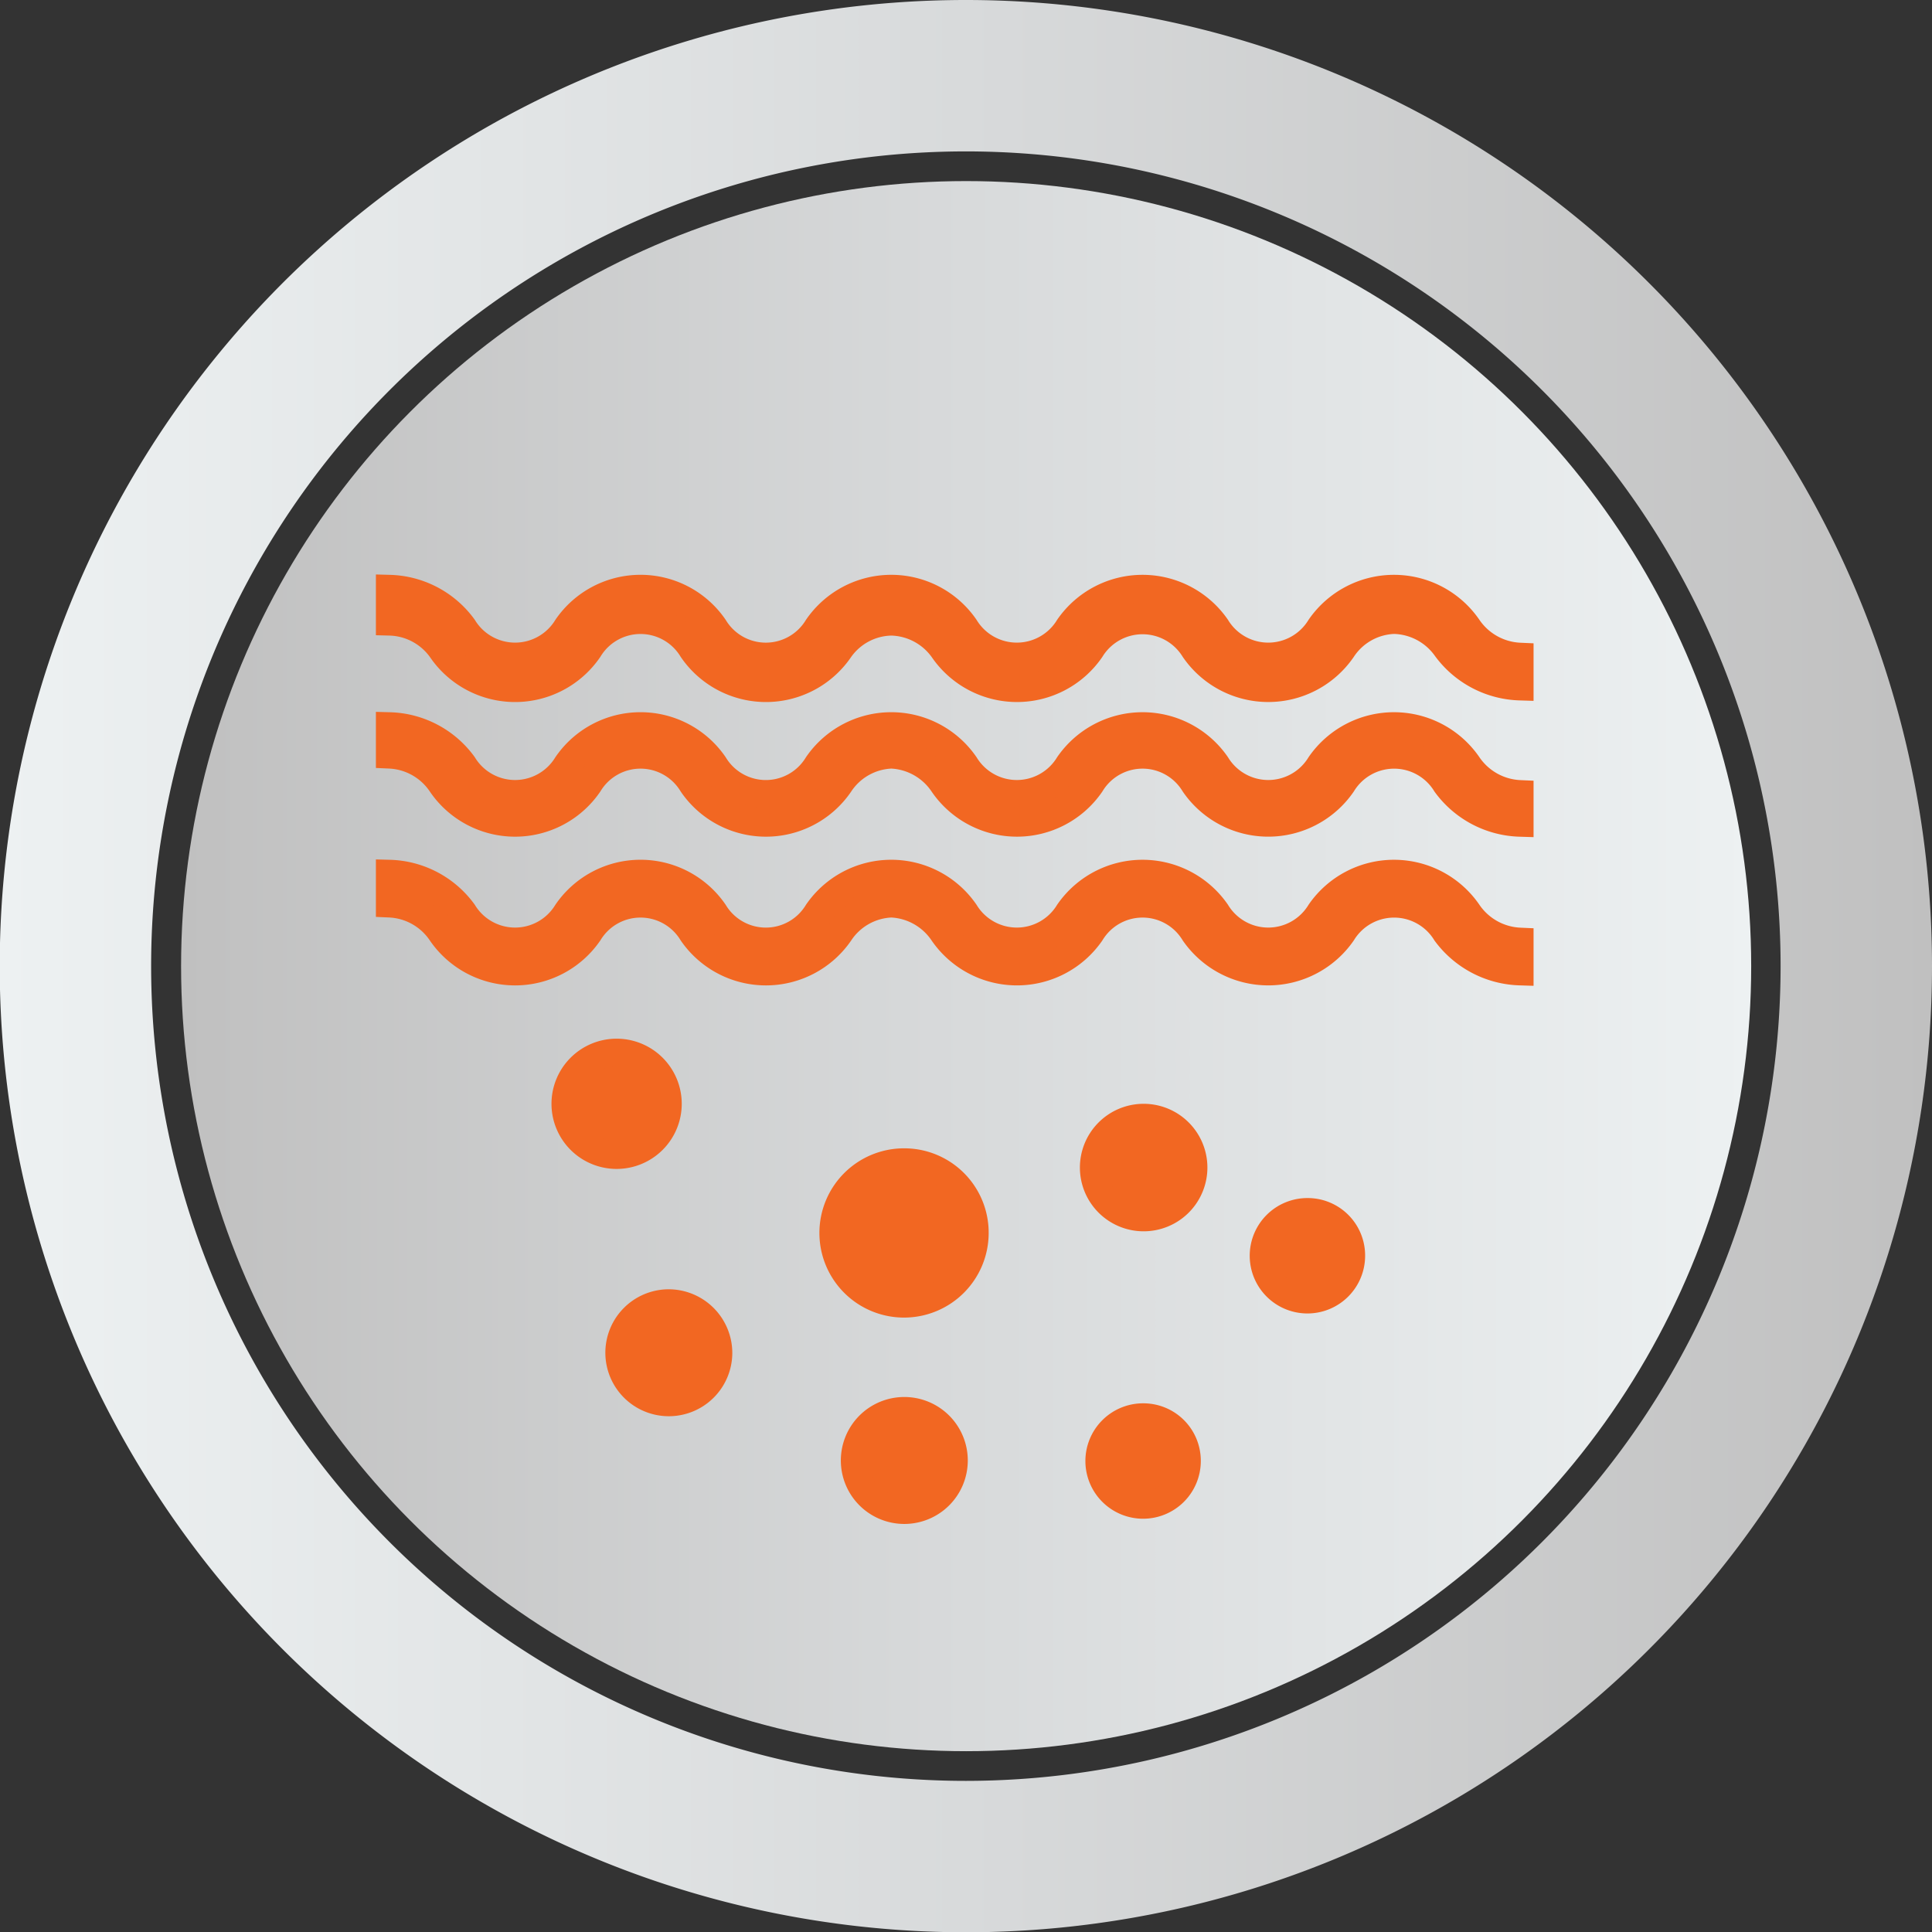 <svg id="Capa_1" data-name="Capa 1" xmlns="http://www.w3.org/2000/svg" xmlns:xlink="http://www.w3.org/1999/xlink" viewBox="0 0 70.31 70.31"><rect x="0" y="0" width="70.31" height="70.31" fill="#333333" stroke="none"/><defs><style>.cls-1{fill:url(#Gradiente_sem_nome_74);}.cls-2{fill:url(#Gradiente_sem_nome_76);}.cls-3{fill:#f26722;stroke:#f26722;stroke-miterlimit:10;}</style><linearGradient id="Gradiente_sem_nome_74" x1="6.59" y1="35.16" x2="63.72" y2="35.16" gradientUnits="userSpaceOnUse"><stop offset="0" stop-color="silver"/><stop offset="0.48" stop-color="#d7d9da"/><stop offset="1" stop-color="#edf1f2"/></linearGradient><linearGradient id="Gradiente_sem_nome_76" x1="603.69" y1="379.74" x2="674" y2="379.74" gradientUnits="userSpaceOnUse"><stop offset="0" stop-color="#edf1f2"/><stop offset="0.52" stop-color="#d7d9da"/><stop offset="1" stop-color="silver"/></linearGradient></defs><title>3_h</title><circle class="cls-1" cx="35.16" cy="35.16" r="28.57"/><path class="cls-2" d="M638.84,344.58A35.16,35.16,0,1,0,674,379.74,35.16,35.16,0,0,0,638.84,344.58Zm0,64.81a29.65,29.65,0,1,1,29.65-29.65A29.66,29.66,0,0,1,638.84,409.39Z" transform="translate(-603.69 -344.58)"/><path class="cls-3" d="M628,384.75a1.87,1.87,0,1,1-1.87-1.87A1.87,1.87,0,0,1,628,384.75Z" transform="translate(-603.69 -344.58)"/><path class="cls-3" d="M639.17,389.45a2.58,2.58,0,1,1-2.57-2.58A2.57,2.57,0,0,1,639.17,389.45Z" transform="translate(-603.69 -344.58)"/><path class="cls-3" d="M647.13,387.06a1.82,1.82,0,1,1-1.82-1.81A1.82,1.82,0,0,1,647.13,387.06Z" transform="translate(-603.69 -344.58)"/><path class="cls-3" d="M638.41,397.73a1.81,1.81,0,1,1-1.81-1.81A1.81,1.81,0,0,1,638.41,397.73Z" transform="translate(-603.69 -344.58)"/><path class="cls-3" d="M629.84,393.84A1.81,1.81,0,1,1,628,392,1.82,1.82,0,0,1,629.84,393.84Z" transform="translate(-603.69 -344.58)"/><path class="cls-3" d="M646.89,397.75a1.6,1.6,0,1,1-1.6-1.6A1.59,1.59,0,0,1,646.89,397.75Z" transform="translate(-603.69 -344.58)"/><path class="cls-3" d="M652.87,390.27a1.6,1.6,0,1,1-1.6-1.59A1.59,1.59,0,0,1,652.87,390.27Z" transform="translate(-603.69 -344.58)"/><path class="cls-3" d="M659,369.57a3.46,3.46,0,0,1-2.69-1.42,2.39,2.39,0,0,0-1.89-1,2.35,2.35,0,0,0-1.88,1.06,3.27,3.27,0,0,1-5.39,0,2.21,2.21,0,0,0-3.76,0,3.26,3.26,0,0,1-5.38,0,2.38,2.38,0,0,0-1.88-1,2.35,2.35,0,0,0-1.88,1,3.25,3.25,0,0,1-5.37,0,2.2,2.2,0,0,0-3.76,0,3.25,3.25,0,0,1-5.37,0,2.38,2.38,0,0,0-1.88-1V366a3.43,3.43,0,0,1,2.68,1.41,2.21,2.21,0,0,0,3.77,0,3.25,3.25,0,0,1,5.36,0,2.2,2.2,0,0,0,3.76,0,3.26,3.26,0,0,1,5.37,0,2.21,2.21,0,0,0,3.77,0,3.27,3.27,0,0,1,5.38,0,2.21,2.21,0,0,0,3.77,0,3.27,3.27,0,0,1,5.38,0,2.41,2.41,0,0,0,1.89,1.06Z" transform="translate(-603.69 -344.58)"/><path class="cls-3" d="M659,374.53a3.46,3.46,0,0,1-2.69-1.42,2.21,2.21,0,0,0-3.77,0,3.27,3.27,0,0,1-5.39,0,2.2,2.2,0,0,0-3.76,0,3.26,3.26,0,0,1-5.38,0,2.39,2.39,0,0,0-1.88-1.06,2.36,2.36,0,0,0-1.88,1.06,3.25,3.25,0,0,1-5.37,0,2.2,2.2,0,0,0-3.76,0,3.25,3.25,0,0,1-5.37,0,2.39,2.39,0,0,0-1.88-1.06V371a3.43,3.43,0,0,1,2.68,1.41,2.21,2.21,0,0,0,3.77,0,3.25,3.25,0,0,1,5.36,0,2.2,2.2,0,0,0,3.76,0,3.26,3.26,0,0,1,5.37,0,2.21,2.21,0,0,0,3.77,0,3.27,3.27,0,0,1,5.38,0,2.21,2.21,0,0,0,3.77,0,3.27,3.27,0,0,1,5.38,0,2.41,2.41,0,0,0,1.89,1.06Z" transform="translate(-603.69 -344.58)"/><path class="cls-3" d="M659,379.94a3.48,3.48,0,0,1-2.69-1.41,2.21,2.21,0,0,0-3.77,0,3.28,3.28,0,0,1-5.39,0,2.2,2.2,0,0,0-3.76,0,3.27,3.27,0,0,1-5.38,0,2.39,2.39,0,0,0-1.88-1.06,2.36,2.36,0,0,0-1.88,1.06,3.26,3.26,0,0,1-5.37,0,2.2,2.2,0,0,0-3.76,0,3.26,3.26,0,0,1-5.37,0,2.39,2.39,0,0,0-1.88-1.06v-1.1a3.43,3.43,0,0,1,2.68,1.41,2.21,2.21,0,0,0,3.77,0,3.25,3.25,0,0,1,5.36,0,2.2,2.2,0,0,0,3.76,0,3.26,3.26,0,0,1,5.37,0,2.21,2.21,0,0,0,3.77,0,3.27,3.27,0,0,1,5.38,0,2.21,2.21,0,0,0,3.77,0,3.27,3.27,0,0,1,5.38,0,2.41,2.41,0,0,0,1.89,1.06Z" transform="translate(-603.69 -344.58)"/></svg>